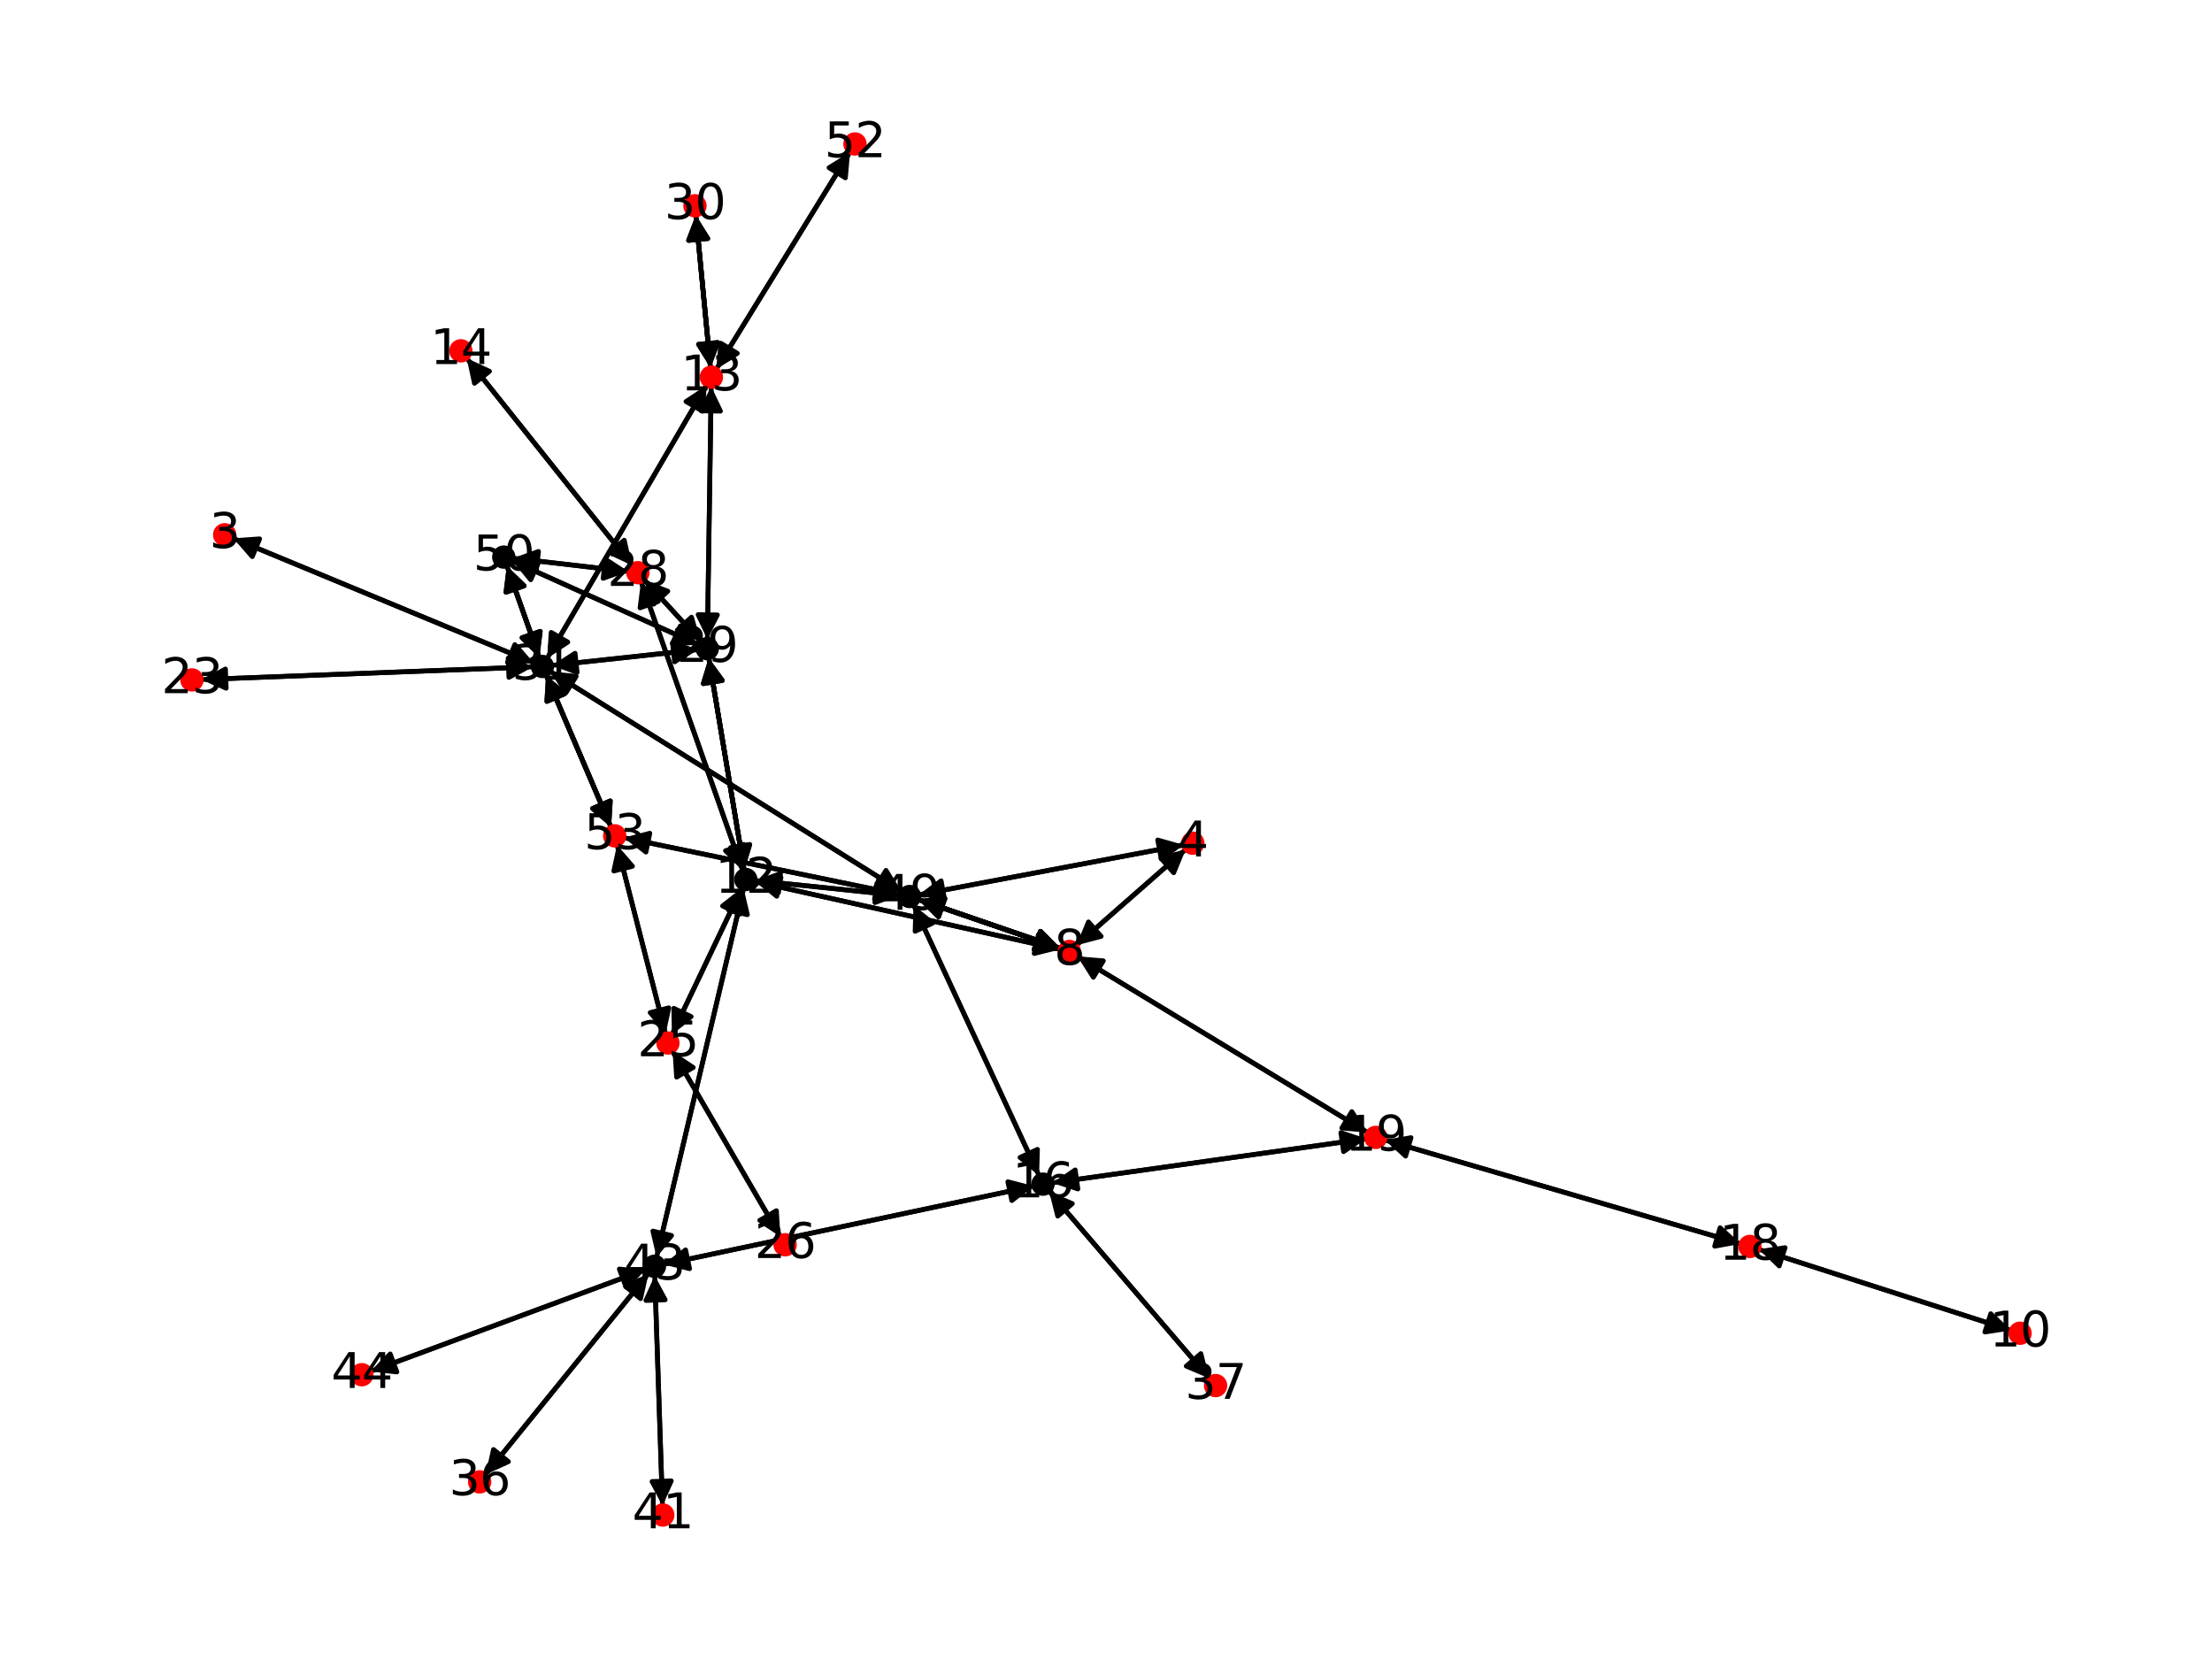 <?xml version="1.0" encoding="utf-8" standalone="no"?>
<!DOCTYPE svg PUBLIC "-//W3C//DTD SVG 1.1//EN"
  "http://www.w3.org/Graphics/SVG/1.1/DTD/svg11.dtd">
<svg xmlns:xlink="http://www.w3.org/1999/xlink" width="460.8pt" height="345.6pt" viewBox="0 0 460.8 345.6" xmlns="http://www.w3.org/2000/svg" version="1.1">
 <defs>
  <style type="text/css">*{stroke-linejoin: round; stroke-linecap: butt}</style>
 </defs>
 <g id="figure_1">
  <g id="patch_1">
   <path d="M 0 345.6 
L 460.8 345.6 
L 460.8 0 
L 0 0 
z
" style="fill: #ffffff"/>
  </g>
  <g id="axes_1">
   <g id="patch_2">
    <path d="M 48.594 112.144 
Q 79.901 125.12 110.175 137.669 
" clip-path="url(#p1cabe5f909)" style="fill: none; stroke: #000000; stroke-linecap: round"/>
    <path d="M 107.246 134.289 
L 110.175 137.669 
L 105.714 137.985 
z
" clip-path="url(#p1cabe5f909)" style="stroke: #000000; stroke-linecap: round"/>
   </g>
   <g id="patch_3">
    <path d="M 247.027 176.924 
Q 235.625 186.928 225.064 196.194 
" clip-path="url(#p1cabe5f909)" style="fill: none; stroke: #000000; stroke-linecap: round"/>
    <path d="M 229.39 195.06 
L 225.064 196.194 
L 226.752 192.053 
z
" clip-path="url(#p1cabe5f909)" style="stroke: #000000; stroke-linecap: round"/>
   </g>
   <g id="patch_4">
    <path d="M 246.575 176.008 
Q 218.983 181.206 192.49 186.196 
" clip-path="url(#p1cabe5f909)" style="fill: none; stroke: #000000; stroke-linecap: round"/>
    <path d="M 196.792 187.421 
L 192.49 186.196 
L 196.051 183.49 
z
" clip-path="url(#p1cabe5f909)" style="stroke: #000000; stroke-linecap: round"/>
   </g>
   <g id="patch_5">
    <path d="M 224.223 196.932 
Q 235.624 186.929 246.186 177.662 
" clip-path="url(#p1cabe5f909)" style="fill: none; stroke: #000000; stroke-linecap: round"/>
    <path d="M 241.86 178.797 
L 246.186 177.662 
L 244.498 181.804 
z
" clip-path="url(#p1cabe5f909)" style="stroke: #000000; stroke-linecap: round"/>
   </g>
   <g id="patch_6">
    <path d="M 220.937 197.577 
Q 206.127 192.485 192.374 187.756 
" clip-path="url(#p1cabe5f909)" style="fill: none; stroke: #000000; stroke-linecap: round"/>
    <path d="M 195.507 190.948 
L 192.374 187.756 
L 196.807 187.165 
z
" clip-path="url(#p1cabe5f909)" style="stroke: #000000; stroke-linecap: round"/>
   </g>
   <g id="patch_7">
    <path d="M 220.937 197.577 
Q 206.127 192.485 192.374 187.756 
" clip-path="url(#p1cabe5f909)" style="fill: none; stroke: #000000; stroke-linecap: round"/>
    <path d="M 195.507 190.948 
L 192.374 187.756 
L 196.807 187.165 
z
" clip-path="url(#p1cabe5f909)" style="stroke: #000000; stroke-linecap: round"/>
   </g>
   <g id="patch_8">
    <path d="M 220.937 197.577 
Q 206.127 192.485 192.374 187.756 
" clip-path="url(#p1cabe5f909)" style="fill: none; stroke: #000000; stroke-linecap: round"/>
    <path d="M 195.507 190.948 
L 192.374 187.756 
L 196.807 187.165 
z
" clip-path="url(#p1cabe5f909)" style="stroke: #000000; stroke-linecap: round"/>
   </g>
   <g id="patch_9">
    <path d="M 220.937 197.577 
Q 206.127 192.485 192.374 187.756 
" clip-path="url(#p1cabe5f909)" style="fill: none; stroke: #000000; stroke-linecap: round"/>
    <path d="M 195.507 190.948 
L 192.374 187.756 
L 196.807 187.165 
z
" clip-path="url(#p1cabe5f909)" style="stroke: #000000; stroke-linecap: round"/>
   </g>
   <g id="patch_10">
    <path d="M 224.425 199.212 
Q 254.683 217.574 283.985 235.355 
" clip-path="url(#p1cabe5f909)" style="fill: none; stroke: #000000; stroke-linecap: round"/>
    <path d="M 281.603 231.57 
L 283.985 235.355 
L 279.528 234.99 
z
" clip-path="url(#p1cabe5f909)" style="stroke: #000000; stroke-linecap: round"/>
   </g>
   <g id="patch_11">
    <path d="M 220.881 197.787 
Q 189.068 190.714 158.347 183.882 
" clip-path="url(#p1cabe5f909)" style="fill: none; stroke: #000000; stroke-linecap: round"/>
    <path d="M 161.817 186.703 
L 158.347 183.882 
L 162.685 182.798 
z
" clip-path="url(#p1cabe5f909)" style="stroke: #000000; stroke-linecap: round"/>
   </g>
   <g id="patch_12">
    <path d="M 418.969 277.146 
Q 392.674 268.698 367.444 260.592 
" clip-path="url(#p1cabe5f909)" style="fill: none; stroke: #000000; stroke-linecap: round"/>
    <path d="M 370.64 263.72 
L 367.444 260.592 
L 371.864 259.912 
z
" clip-path="url(#p1cabe5f909)" style="stroke: #000000; stroke-linecap: round"/>
   </g>
   <g id="patch_13">
    <path d="M 154.918 185.105 
Q 145.848 223.505 137.034 260.816 
" clip-path="url(#p1cabe5f909)" style="fill: none; stroke: #000000; stroke-linecap: round"/>
    <path d="M 139.9 257.383 
L 137.034 260.816 
L 136.007 256.463 
z
" clip-path="url(#p1cabe5f909)" style="stroke: #000000; stroke-linecap: round"/>
   </g>
   <g id="patch_14">
    <path d="M 157.292 183.419 
Q 172.424 184.991 186.444 186.447 
" clip-path="url(#p1cabe5f909)" style="fill: none; stroke: #000000; stroke-linecap: round"/>
    <path d="M 182.672 184.044 
L 186.444 186.447 
L 182.259 188.023 
z
" clip-path="url(#p1cabe5f909)" style="stroke: #000000; stroke-linecap: round"/>
   </g>
   <g id="patch_15">
    <path d="M 154.53 184.97 
Q 147.25 200.252 140.451 214.524 
" clip-path="url(#p1cabe5f909)" style="fill: none; stroke: #000000; stroke-linecap: round"/>
    <path d="M 143.977 211.773 
L 140.451 214.524 
L 140.366 210.053 
z
" clip-path="url(#p1cabe5f909)" style="stroke: #000000; stroke-linecap: round"/>
   </g>
   <g id="patch_16">
    <path d="M 154.72 181.389 
Q 144.124 151.26 133.899 122.185 
" clip-path="url(#p1cabe5f909)" style="fill: none; stroke: #000000; stroke-linecap: round"/>
    <path d="M 133.339 126.622 
L 133.899 122.185 
L 137.112 125.295 
z
" clip-path="url(#p1cabe5f909)" style="stroke: #000000; stroke-linecap: round"/>
   </g>
   <g id="patch_17">
    <path d="M 155.045 181.308 
Q 151.347 159.171 147.833 138.137 
" clip-path="url(#p1cabe5f909)" style="fill: none; stroke: #000000; stroke-linecap: round"/>
    <path d="M 146.52 142.412 
L 147.833 138.137 
L 150.465 141.753 
z
" clip-path="url(#p1cabe5f909)" style="stroke: #000000; stroke-linecap: round"/>
   </g>
   <g id="patch_18">
    <path d="M 155.045 181.308 
Q 151.347 159.171 147.833 138.137 
" clip-path="url(#p1cabe5f909)" style="fill: none; stroke: #000000; stroke-linecap: round"/>
    <path d="M 146.52 142.412 
L 147.833 138.137 
L 150.465 141.753 
z
" clip-path="url(#p1cabe5f909)" style="stroke: #000000; stroke-linecap: round"/>
   </g>
   <g id="patch_19">
    <path d="M 157.252 183.639 
Q 189.065 190.713 219.787 197.544 
" clip-path="url(#p1cabe5f909)" style="fill: none; stroke: #000000; stroke-linecap: round"/>
    <path d="M 216.316 194.724 
L 219.787 197.544 
L 215.448 198.628 
z
" clip-path="url(#p1cabe5f909)" style="stroke: #000000; stroke-linecap: round"/>
   </g>
   <g id="patch_20">
    <path d="M 147.213 80.238 
Q 130.592 108.703 114.535 136.202 
" clip-path="url(#p1cabe5f909)" style="fill: none; stroke: #000000; stroke-linecap: round"/>
    <path d="M 118.28 133.757 
L 114.535 136.202 
L 114.825 131.74 
z
" clip-path="url(#p1cabe5f909)" style="stroke: #000000; stroke-linecap: round"/>
   </g>
   <g id="patch_21">
    <path d="M 149.208 76.913 
Q 163.15 54.275 176.506 32.589 
" clip-path="url(#p1cabe5f909)" style="fill: none; stroke: #000000; stroke-linecap: round"/>
    <path d="M 172.705 34.946 
L 176.506 32.589 
L 176.111 37.044 
z
" clip-path="url(#p1cabe5f909)" style="stroke: #000000; stroke-linecap: round"/>
   </g>
   <g id="patch_22">
    <path d="M 148.161 80.501 
Q 147.761 106.845 147.377 132.071 
" clip-path="url(#p1cabe5f909)" style="fill: none; stroke: #000000; stroke-linecap: round"/>
    <path d="M 149.438 128.102 
L 147.377 132.071 
L 145.438 128.041 
z
" clip-path="url(#p1cabe5f909)" style="stroke: #000000; stroke-linecap: round"/>
   </g>
   <g id="patch_23">
    <path d="M 148.006 76.634 
Q 146.48 60.713 145.062 45.905 
" clip-path="url(#p1cabe5f909)" style="fill: none; stroke: #000000; stroke-linecap: round"/>
    <path d="M 143.452 50.077 
L 145.062 45.905 
L 147.434 49.696 
z
" clip-path="url(#p1cabe5f909)" style="stroke: #000000; stroke-linecap: round"/>
   </g>
   <g id="patch_24">
    <path d="M 148.006 76.634 
Q 146.48 60.713 145.062 45.905 
" clip-path="url(#p1cabe5f909)" style="fill: none; stroke: #000000; stroke-linecap: round"/>
    <path d="M 143.452 50.077 
L 145.062 45.905 
L 147.434 49.696 
z
" clip-path="url(#p1cabe5f909)" style="stroke: #000000; stroke-linecap: round"/>
   </g>
   <g id="patch_25">
    <path d="M 97.212 74.599 
Q 114.444 96.192 130.978 116.912 
" clip-path="url(#p1cabe5f909)" style="fill: none; stroke: #000000; stroke-linecap: round"/>
    <path d="M 130.046 112.538 
L 130.978 116.912 
L 126.92 115.033 
z
" clip-path="url(#p1cabe5f909)" style="stroke: #000000; stroke-linecap: round"/>
   </g>
   <g id="patch_26">
    <path d="M 216.458 244.921 
Q 203.379 216.72 190.771 189.534 
" clip-path="url(#p1cabe5f909)" style="fill: none; stroke: #000000; stroke-linecap: round"/>
    <path d="M 190.639 194.004 
L 190.771 189.534 
L 194.268 192.321 
z
" clip-path="url(#p1cabe5f909)" style="stroke: #000000; stroke-linecap: round"/>
   </g>
   <g id="patch_27">
    <path d="M 219.19 246.411 
Q 251.934 241.811 283.57 237.367 
" clip-path="url(#p1cabe5f909)" style="fill: none; stroke: #000000; stroke-linecap: round"/>
    <path d="M 279.331 235.943 
L 283.57 237.367 
L 279.888 239.904 
z
" clip-path="url(#p1cabe5f909)" style="stroke: #000000; stroke-linecap: round"/>
   </g>
   <g id="patch_28">
    <path d="M 218.535 248.153 
Q 235.252 267.663 251.241 286.324 
" clip-path="url(#p1cabe5f909)" style="fill: none; stroke: #000000; stroke-linecap: round"/>
    <path d="M 250.157 281.985 
L 251.241 286.324 
L 247.119 284.587 
z
" clip-path="url(#p1cabe5f909)" style="stroke: #000000; stroke-linecap: round"/>
   </g>
   <g id="patch_29">
    <path d="M 215.379 247.08 
Q 176.803 255.236 139.321 263.159 
" clip-path="url(#p1cabe5f909)" style="fill: none; stroke: #000000; stroke-linecap: round"/>
    <path d="M 143.648 264.289 
L 139.321 263.159 
L 142.821 260.375 
z
" clip-path="url(#p1cabe5f909)" style="stroke: #000000; stroke-linecap: round"/>
   </g>
   <g id="patch_30">
    <path d="M 366.38 260.251 
Q 392.675 268.699 417.905 276.805 
" clip-path="url(#p1cabe5f909)" style="fill: none; stroke: #000000; stroke-linecap: round"/>
    <path d="M 414.708 273.677 
L 417.905 276.805 
L 413.485 277.485 
z
" clip-path="url(#p1cabe5f909)" style="stroke: #000000; stroke-linecap: round"/>
   </g>
   <g id="patch_31">
    <path d="M 362.675 259.116 
Q 325.568 248.3 289.534 237.797 
" clip-path="url(#p1cabe5f909)" style="fill: none; stroke: #000000; stroke-linecap: round"/>
    <path d="M 292.815 240.837 
L 289.534 237.797 
L 293.934 236.997 
z
" clip-path="url(#p1cabe5f909)" style="stroke: #000000; stroke-linecap: round"/>
   </g>
   <g id="patch_32">
    <path d="M 284.943 235.937 
Q 254.686 217.575 225.384 199.794 
" clip-path="url(#p1cabe5f909)" style="fill: none; stroke: #000000; stroke-linecap: round"/>
    <path d="M 227.766 203.579 
L 225.384 199.794 
L 229.841 200.159 
z
" clip-path="url(#p1cabe5f909)" style="stroke: #000000; stroke-linecap: round"/>
   </g>
   <g id="patch_33">
    <path d="M 284.682 237.211 
Q 251.938 241.811 220.302 246.254 
" clip-path="url(#p1cabe5f909)" style="fill: none; stroke: #000000; stroke-linecap: round"/>
    <path d="M 224.541 247.679 
L 220.302 246.254 
L 223.985 243.718 
z
" clip-path="url(#p1cabe5f909)" style="stroke: #000000; stroke-linecap: round"/>
   </g>
   <g id="patch_34">
    <path d="M 288.459 237.484 
Q 325.566 248.3 361.6 258.802 
" clip-path="url(#p1cabe5f909)" style="fill: none; stroke: #000000; stroke-linecap: round"/>
    <path d="M 358.319 255.763 
L 361.6 258.802 
L 357.2 259.603 
z
" clip-path="url(#p1cabe5f909)" style="stroke: #000000; stroke-linecap: round"/>
   </g>
   <g id="patch_35">
    <path d="M 41.925 141.565 
Q 76.491 140.239 109.94 138.955 
" clip-path="url(#p1cabe5f909)" style="fill: none; stroke: #000000; stroke-linecap: round"/>
    <path d="M 105.866 137.11 
L 109.94 138.955 
L 106.02 141.107 
z
" clip-path="url(#p1cabe5f909)" style="stroke: #000000; stroke-linecap: round"/>
   </g>
   <g id="patch_36">
    <path d="M 139.972 215.53 
Q 147.252 200.248 154.051 185.976 
" clip-path="url(#p1cabe5f909)" style="fill: none; stroke: #000000; stroke-linecap: round"/>
    <path d="M 150.525 188.727 
L 154.051 185.976 
L 154.136 190.447 
z
" clip-path="url(#p1cabe5f909)" style="stroke: #000000; stroke-linecap: round"/>
   </g>
   <g id="patch_37">
    <path d="M 140.111 218.956 
Q 151.345 238.297 162.017 256.671 
" clip-path="url(#p1cabe5f909)" style="fill: none; stroke: #000000; stroke-linecap: round"/>
    <path d="M 161.738 252.208 
L 162.017 256.671 
L 158.279 254.217 
z
" clip-path="url(#p1cabe5f909)" style="stroke: #000000; stroke-linecap: round"/>
   </g>
   <g id="patch_38">
    <path d="M 138.657 215.408 
Q 133.598 195.702 128.817 177.08 
" clip-path="url(#p1cabe5f909)" style="fill: none; stroke: #000000; stroke-linecap: round"/>
    <path d="M 127.874 181.451 
L 128.817 177.08 
L 131.749 180.457 
z
" clip-path="url(#p1cabe5f909)" style="stroke: #000000; stroke-linecap: round"/>
   </g>
   <g id="patch_39">
    <path d="M 162.577 257.635 
Q 151.343 238.294 140.671 219.92 
" clip-path="url(#p1cabe5f909)" style="fill: none; stroke: #000000; stroke-linecap: round"/>
    <path d="M 140.951 224.383 
L 140.671 219.92 
L 144.41 222.374 
z
" clip-path="url(#p1cabe5f909)" style="stroke: #000000; stroke-linecap: round"/>
   </g>
   <g id="patch_40">
    <path d="M 133.527 121.129 
Q 144.124 151.259 154.349 180.334 
" clip-path="url(#p1cabe5f909)" style="fill: none; stroke: #000000; stroke-linecap: round"/>
    <path d="M 154.909 175.897 
L 154.349 180.334 
L 151.135 177.224 
z
" clip-path="url(#p1cabe5f909)" style="stroke: #000000; stroke-linecap: round"/>
   </g>
   <g id="patch_41">
    <path d="M 131.675 117.785 
Q 114.443 96.192 97.909 75.472 
" clip-path="url(#p1cabe5f909)" style="fill: none; stroke: #000000; stroke-linecap: round"/>
    <path d="M 98.841 79.846 
L 97.909 75.472 
L 101.967 77.351 
z
" clip-path="url(#p1cabe5f909)" style="stroke: #000000; stroke-linecap: round"/>
   </g>
   <g id="patch_42">
    <path d="M 134.191 120.731 
Q 140.108 127.213 145.271 132.87 
" clip-path="url(#p1cabe5f909)" style="fill: none; stroke: #000000; stroke-linecap: round"/>
    <path d="M 144.051 128.567 
L 145.271 132.87 
L 141.097 131.264 
z
" clip-path="url(#p1cabe5f909)" style="stroke: #000000; stroke-linecap: round"/>
   </g>
   <g id="patch_43">
    <path d="M 130.957 119.076 
Q 118.912 117.677 107.978 116.407 
" clip-path="url(#p1cabe5f909)" style="fill: none; stroke: #000000; stroke-linecap: round"/>
    <path d="M 111.72 118.855 
L 107.978 116.407 
L 112.182 114.882 
z
" clip-path="url(#p1cabe5f909)" style="stroke: #000000; stroke-linecap: round"/>
   </g>
   <g id="patch_44">
    <path d="M 147.65 137.037 
Q 151.347 159.174 154.861 180.208 
" clip-path="url(#p1cabe5f909)" style="fill: none; stroke: #000000; stroke-linecap: round"/>
    <path d="M 156.174 175.933 
L 154.861 180.208 
L 152.229 176.592 
z
" clip-path="url(#p1cabe5f909)" style="stroke: #000000; stroke-linecap: round"/>
   </g>
   <g id="patch_45">
    <path d="M 147.65 137.037 
Q 151.347 159.174 154.861 180.208 
" clip-path="url(#p1cabe5f909)" style="fill: none; stroke: #000000; stroke-linecap: round"/>
    <path d="M 156.174 175.933 
L 154.861 180.208 
L 152.229 176.592 
z
" clip-path="url(#p1cabe5f909)" style="stroke: #000000; stroke-linecap: round"/>
   </g>
   <g id="patch_46">
    <path d="M 147.36 133.189 
Q 147.761 106.845 148.144 81.619 
" clip-path="url(#p1cabe5f909)" style="fill: none; stroke: #000000; stroke-linecap: round"/>
    <path d="M 146.084 85.589 
L 148.144 81.619 
L 150.083 85.649 
z
" clip-path="url(#p1cabe5f909)" style="stroke: #000000; stroke-linecap: round"/>
   </g>
   <g id="patch_47">
    <path d="M 146.024 133.694 
Q 140.107 127.212 134.943 121.556 
" clip-path="url(#p1cabe5f909)" style="fill: none; stroke: #000000; stroke-linecap: round"/>
    <path d="M 136.163 125.858 
L 134.943 121.556 
L 139.117 123.162 
z
" clip-path="url(#p1cabe5f909)" style="stroke: #000000; stroke-linecap: round"/>
   </g>
   <g id="patch_48">
    <path d="M 145.564 134.331 
Q 126.139 125.59 107.733 117.309 
" clip-path="url(#p1cabe5f909)" style="fill: none; stroke: #000000; stroke-linecap: round"/>
    <path d="M 110.561 120.774 
L 107.733 117.309 
L 112.202 117.126 
z
" clip-path="url(#p1cabe5f909)" style="stroke: #000000; stroke-linecap: round"/>
   </g>
   <g id="patch_49">
    <path d="M 145.407 135.334 
Q 130.165 136.982 116.035 138.51 
" clip-path="url(#p1cabe5f909)" style="fill: none; stroke: #000000; stroke-linecap: round"/>
    <path d="M 120.226 140.068 
L 116.035 138.51 
L 119.796 136.091 
z
" clip-path="url(#p1cabe5f909)" style="stroke: #000000; stroke-linecap: round"/>
   </g>
   <g id="patch_50">
    <path d="M 144.955 44.797 
Q 146.481 60.718 147.9 75.527 
" clip-path="url(#p1cabe5f909)" style="fill: none; stroke: #000000; stroke-linecap: round"/>
    <path d="M 149.509 71.354 
L 147.9 75.527 
L 145.527 71.735 
z
" clip-path="url(#p1cabe5f909)" style="stroke: #000000; stroke-linecap: round"/>
   </g>
   <g id="patch_51">
    <path d="M 144.955 44.797 
Q 146.481 60.718 147.9 75.527 
" clip-path="url(#p1cabe5f909)" style="fill: none; stroke: #000000; stroke-linecap: round"/>
    <path d="M 149.509 71.354 
L 147.9 75.527 
L 145.527 71.735 
z
" clip-path="url(#p1cabe5f909)" style="stroke: #000000; stroke-linecap: round"/>
   </g>
   <g id="patch_52">
    <path d="M 111.207 138.096 
Q 79.9 125.12 49.626 112.572 
" clip-path="url(#p1cabe5f909)" style="fill: none; stroke: #000000; stroke-linecap: round"/>
    <path d="M 52.555 115.951 
L 49.626 112.572 
L 54.087 112.256 
z
" clip-path="url(#p1cabe5f909)" style="stroke: #000000; stroke-linecap: round"/>
   </g>
   <g id="patch_53">
    <path d="M 113.974 137.164 
Q 130.595 108.699 146.652 81.2 
" clip-path="url(#p1cabe5f909)" style="fill: none; stroke: #000000; stroke-linecap: round"/>
    <path d="M 142.908 83.646 
L 146.652 81.2 
L 146.362 85.663 
z
" clip-path="url(#p1cabe5f909)" style="stroke: #000000; stroke-linecap: round"/>
   </g>
   <g id="patch_54">
    <path d="M 111.058 138.912 
Q 76.492 140.239 43.043 141.522 
" clip-path="url(#p1cabe5f909)" style="fill: none; stroke: #000000; stroke-linecap: round"/>
    <path d="M 47.117 143.367 
L 43.043 141.522 
L 46.963 139.37 
z
" clip-path="url(#p1cabe5f909)" style="stroke: #000000; stroke-linecap: round"/>
   </g>
   <g id="patch_55">
    <path d="M 114.92 138.63 
Q 130.162 136.982 144.292 135.454 
" clip-path="url(#p1cabe5f909)" style="fill: none; stroke: #000000; stroke-linecap: round"/>
    <path d="M 140.1 133.896 
L 144.292 135.454 
L 140.53 137.873 
z
" clip-path="url(#p1cabe5f909)" style="stroke: #000000; stroke-linecap: round"/>
   </g>
   <g id="patch_56">
    <path d="M 114.637 139.866 
Q 151.24 162.8 186.896 185.14 
" clip-path="url(#p1cabe5f909)" style="fill: none; stroke: #000000; stroke-linecap: round"/>
    <path d="M 184.568 181.321 
L 186.896 185.14 
L 182.444 184.711 
z
" clip-path="url(#p1cabe5f909)" style="stroke: #000000; stroke-linecap: round"/>
   </g>
   <g id="patch_57">
    <path d="M 112.351 137.011 
Q 108.971 127.445 105.963 118.933 
" clip-path="url(#p1cabe5f909)" style="fill: none; stroke: #000000; stroke-linecap: round"/>
    <path d="M 105.41 123.371 
L 105.963 118.933 
L 109.182 122.038 
z
" clip-path="url(#p1cabe5f909)" style="stroke: #000000; stroke-linecap: round"/>
   </g>
   <g id="patch_58">
    <path d="M 112.351 137.011 
Q 108.971 127.445 105.963 118.933 
" clip-path="url(#p1cabe5f909)" style="fill: none; stroke: #000000; stroke-linecap: round"/>
    <path d="M 105.41 123.371 
L 105.963 118.933 
L 109.182 122.038 
z
" clip-path="url(#p1cabe5f909)" style="stroke: #000000; stroke-linecap: round"/>
   </g>
   <g id="patch_59">
    <path d="M 113.756 140.617 
Q 120.527 156.479 126.858 171.312 
" clip-path="url(#p1cabe5f909)" style="fill: none; stroke: #000000; stroke-linecap: round"/>
    <path d="M 127.128 166.848 
L 126.858 171.312 
L 123.449 168.418 
z
" clip-path="url(#p1cabe5f909)" style="stroke: #000000; stroke-linecap: round"/>
   </g>
   <g id="patch_60">
    <path d="M 113.756 140.617 
Q 120.527 156.479 126.858 171.312 
" clip-path="url(#p1cabe5f909)" style="fill: none; stroke: #000000; stroke-linecap: round"/>
    <path d="M 127.128 166.848 
L 126.858 171.312 
L 123.449 168.418 
z
" clip-path="url(#p1cabe5f909)" style="stroke: #000000; stroke-linecap: round"/>
   </g>
   <g id="patch_61">
    <path d="M 101.138 307.196 
Q 118.126 286.245 134.409 266.162 
" clip-path="url(#p1cabe5f909)" style="fill: none; stroke: #000000; stroke-linecap: round"/>
    <path d="M 130.336 268.01 
L 134.409 266.162 
L 133.443 270.529 
z
" clip-path="url(#p1cabe5f909)" style="stroke: #000000; stroke-linecap: round"/>
   </g>
   <g id="patch_62">
    <path d="M 251.966 287.17 
Q 235.25 267.66 219.261 248.999 
" clip-path="url(#p1cabe5f909)" style="fill: none; stroke: #000000; stroke-linecap: round"/>
    <path d="M 220.344 253.338 
L 219.261 248.999 
L 223.382 250.736 
z
" clip-path="url(#p1cabe5f909)" style="stroke: #000000; stroke-linecap: round"/>
   </g>
   <g id="patch_63">
    <path d="M 138.009 313.677 
Q 137.203 289.701 136.434 266.842 
" clip-path="url(#p1cabe5f909)" style="fill: none; stroke: #000000; stroke-linecap: round"/>
    <path d="M 134.569 270.907 
L 136.434 266.842 
L 138.567 270.773 
z
" clip-path="url(#p1cabe5f909)" style="stroke: #000000; stroke-linecap: round"/>
   </g>
   <g id="patch_64">
    <path d="M 136.777 261.906 
Q 145.847 223.506 154.661 186.195 
" clip-path="url(#p1cabe5f909)" style="fill: none; stroke: #000000; stroke-linecap: round"/>
    <path d="M 151.795 189.628 
L 154.661 186.195 
L 155.688 190.547 
z
" clip-path="url(#p1cabe5f909)" style="stroke: #000000; stroke-linecap: round"/>
   </g>
   <g id="patch_65">
    <path d="M 138.226 263.391 
Q 176.801 255.236 214.283 247.312 
" clip-path="url(#p1cabe5f909)" style="fill: none; stroke: #000000; stroke-linecap: round"/>
    <path d="M 209.956 246.183 
L 214.283 247.312 
L 210.784 250.096 
z
" clip-path="url(#p1cabe5f909)" style="stroke: #000000; stroke-linecap: round"/>
   </g>
   <g id="patch_66">
    <path d="M 135.111 265.296 
Q 118.123 286.248 101.84 306.331 
" clip-path="url(#p1cabe5f909)" style="fill: none; stroke: #000000; stroke-linecap: round"/>
    <path d="M 105.913 304.483 
L 101.84 306.331 
L 102.806 301.964 
z
" clip-path="url(#p1cabe5f909)" style="stroke: #000000; stroke-linecap: round"/>
   </g>
   <g id="patch_67">
    <path d="M 136.396 265.724 
Q 137.203 289.7 137.972 312.559 
" clip-path="url(#p1cabe5f909)" style="fill: none; stroke: #000000; stroke-linecap: round"/>
    <path d="M 139.836 308.494 
L 137.972 312.559 
L 135.838 308.629 
z
" clip-path="url(#p1cabe5f909)" style="stroke: #000000; stroke-linecap: round"/>
   </g>
   <g id="patch_68">
    <path d="M 134.519 264.463 
Q 105.85 275.084 78.229 285.316 
" clip-path="url(#p1cabe5f909)" style="fill: none; stroke: #000000; stroke-linecap: round"/>
    <path d="M 82.675 285.802 
L 78.229 285.316 
L 81.285 282.051 
z
" clip-path="url(#p1cabe5f909)" style="stroke: #000000; stroke-linecap: round"/>
   </g>
   <g id="patch_69">
    <path d="M 77.177 285.706 
Q 105.846 275.085 133.467 264.853 
" clip-path="url(#p1cabe5f909)" style="fill: none; stroke: #000000; stroke-linecap: round"/>
    <path d="M 129.021 264.367 
L 133.467 264.853 
L 130.41 268.118 
z
" clip-path="url(#p1cabe5f909)" style="stroke: #000000; stroke-linecap: round"/>
   </g>
   <g id="patch_70">
    <path d="M 191.39 186.404 
Q 218.982 181.206 245.475 176.215 
" clip-path="url(#p1cabe5f909)" style="fill: none; stroke: #000000; stroke-linecap: round"/>
    <path d="M 241.174 174.99 
L 245.475 176.215 
L 241.915 178.921 
z
" clip-path="url(#p1cabe5f909)" style="stroke: #000000; stroke-linecap: round"/>
   </g>
   <g id="patch_71">
    <path d="M 191.318 187.393 
Q 206.128 192.485 219.881 197.214 
" clip-path="url(#p1cabe5f909)" style="fill: none; stroke: #000000; stroke-linecap: round"/>
    <path d="M 216.749 194.022 
L 219.881 197.214 
L 215.448 197.805 
z
" clip-path="url(#p1cabe5f909)" style="stroke: #000000; stroke-linecap: round"/>
   </g>
   <g id="patch_72">
    <path d="M 191.318 187.393 
Q 206.128 192.485 219.881 197.214 
" clip-path="url(#p1cabe5f909)" style="fill: none; stroke: #000000; stroke-linecap: round"/>
    <path d="M 216.749 194.022 
L 219.881 197.214 
L 215.448 197.805 
z
" clip-path="url(#p1cabe5f909)" style="stroke: #000000; stroke-linecap: round"/>
   </g>
   <g id="patch_73">
    <path d="M 191.318 187.393 
Q 206.128 192.485 219.881 197.214 
" clip-path="url(#p1cabe5f909)" style="fill: none; stroke: #000000; stroke-linecap: round"/>
    <path d="M 216.749 194.022 
L 219.881 197.214 
L 215.448 197.805 
z
" clip-path="url(#p1cabe5f909)" style="stroke: #000000; stroke-linecap: round"/>
   </g>
   <g id="patch_74">
    <path d="M 191.318 187.393 
Q 206.128 192.485 219.881 197.214 
" clip-path="url(#p1cabe5f909)" style="fill: none; stroke: #000000; stroke-linecap: round"/>
    <path d="M 216.749 194.022 
L 219.881 197.214 
L 215.448 197.805 
z
" clip-path="url(#p1cabe5f909)" style="stroke: #000000; stroke-linecap: round"/>
   </g>
   <g id="patch_75">
    <path d="M 187.557 186.562 
Q 172.425 184.991 158.405 183.535 
" clip-path="url(#p1cabe5f909)" style="fill: none; stroke: #000000; stroke-linecap: round"/>
    <path d="M 162.177 185.937 
L 158.405 183.535 
L 162.591 181.959 
z
" clip-path="url(#p1cabe5f909)" style="stroke: #000000; stroke-linecap: round"/>
   </g>
   <g id="patch_76">
    <path d="M 190.301 188.521 
Q 203.38 216.722 215.988 243.909 
" clip-path="url(#p1cabe5f909)" style="fill: none; stroke: #000000; stroke-linecap: round"/>
    <path d="M 216.12 239.438 
L 215.988 243.909 
L 212.491 241.121 
z
" clip-path="url(#p1cabe5f909)" style="stroke: #000000; stroke-linecap: round"/>
   </g>
   <g id="patch_77">
    <path d="M 187.845 185.734 
Q 151.242 162.801 115.586 140.461 
" clip-path="url(#p1cabe5f909)" style="fill: none; stroke: #000000; stroke-linecap: round"/>
    <path d="M 117.914 144.279 
L 115.586 140.461 
L 120.038 140.89 
z
" clip-path="url(#p1cabe5f909)" style="stroke: #000000; stroke-linecap: round"/>
   </g>
   <g id="patch_78">
    <path d="M 187.592 186.373 
Q 158.771 180.441 131.045 174.734 
" clip-path="url(#p1cabe5f909)" style="fill: none; stroke: #000000; stroke-linecap: round"/>
    <path d="M 134.56 177.5 
L 131.045 174.734 
L 135.366 173.582 
z
" clip-path="url(#p1cabe5f909)" style="stroke: #000000; stroke-linecap: round"/>
   </g>
   <g id="patch_79">
    <path d="M 106.713 116.85 
Q 126.138 125.59 144.543 133.872 
" clip-path="url(#p1cabe5f909)" style="fill: none; stroke: #000000; stroke-linecap: round"/>
    <path d="M 141.716 130.406 
L 144.543 133.872 
L 140.075 134.054 
z
" clip-path="url(#p1cabe5f909)" style="stroke: #000000; stroke-linecap: round"/>
   </g>
   <g id="patch_80">
    <path d="M 105.592 117.882 
Q 108.972 127.448 111.979 135.96 
" clip-path="url(#p1cabe5f909)" style="fill: none; stroke: #000000; stroke-linecap: round"/>
    <path d="M 112.533 131.522 
L 111.979 135.96 
L 108.761 132.855 
z
" clip-path="url(#p1cabe5f909)" style="stroke: #000000; stroke-linecap: round"/>
   </g>
   <g id="patch_81">
    <path d="M 105.592 117.882 
Q 108.972 127.448 111.979 135.96 
" clip-path="url(#p1cabe5f909)" style="fill: none; stroke: #000000; stroke-linecap: round"/>
    <path d="M 112.533 131.522 
L 111.979 135.96 
L 108.761 132.855 
z
" clip-path="url(#p1cabe5f909)" style="stroke: #000000; stroke-linecap: round"/>
   </g>
   <g id="patch_82">
    <path d="M 106.873 116.279 
Q 118.918 117.678 129.852 118.948 
" clip-path="url(#p1cabe5f909)" style="fill: none; stroke: #000000; stroke-linecap: round"/>
    <path d="M 126.11 116.499 
L 129.852 118.948 
L 125.648 120.473 
z
" clip-path="url(#p1cabe5f909)" style="stroke: #000000; stroke-linecap: round"/>
   </g>
   <g id="patch_83">
    <path d="M 177.089 31.641 
Q 163.147 54.28 149.791 75.966 
" clip-path="url(#p1cabe5f909)" style="fill: none; stroke: #000000; stroke-linecap: round"/>
    <path d="M 153.592 73.609 
L 149.791 75.966 
L 150.186 71.511 
z
" clip-path="url(#p1cabe5f909)" style="stroke: #000000; stroke-linecap: round"/>
   </g>
   <g id="patch_84">
    <path d="M 128.538 175.992 
Q 133.597 195.698 138.378 214.321 
" clip-path="url(#p1cabe5f909)" style="fill: none; stroke: #000000; stroke-linecap: round"/>
    <path d="M 139.321 209.949 
L 138.378 214.321 
L 135.446 210.944 
z
" clip-path="url(#p1cabe5f909)" style="stroke: #000000; stroke-linecap: round"/>
   </g>
   <g id="patch_85">
    <path d="M 129.95 174.509 
Q 158.771 180.441 186.497 186.147 
" clip-path="url(#p1cabe5f909)" style="fill: none; stroke: #000000; stroke-linecap: round"/>
    <path d="M 182.983 183.382 
L 186.497 186.147 
L 182.176 187.3 
z
" clip-path="url(#p1cabe5f909)" style="stroke: #000000; stroke-linecap: round"/>
   </g>
   <g id="patch_86">
    <path d="M 127.298 172.341 
Q 120.527 156.479 114.195 141.645 
" clip-path="url(#p1cabe5f909)" style="fill: none; stroke: #000000; stroke-linecap: round"/>
    <path d="M 113.926 146.109 
L 114.195 141.645 
L 117.604 144.539 
z
" clip-path="url(#p1cabe5f909)" style="stroke: #000000; stroke-linecap: round"/>
   </g>
   <g id="patch_87">
    <path d="M 127.298 172.341 
Q 120.527 156.479 114.195 141.645 
" clip-path="url(#p1cabe5f909)" style="fill: none; stroke: #000000; stroke-linecap: round"/>
    <path d="M 113.926 146.109 
L 114.195 141.645 
L 117.604 144.539 
z
" clip-path="url(#p1cabe5f909)" style="stroke: #000000; stroke-linecap: round"/>
   </g>
   <g id="PathCollection_1">
    <defs>
     <path id="C0_0_ee2bbc17c7" d="M 0 1.936 
C 0.514 1.936 1.006 1.732 1.369 1.369 
C 1.732 1.006 1.936 0.514 1.936 -0 
C 1.936 -0.514 1.732 -1.006 1.369 -1.369 
C 1.006 -1.732 0.514 -1.936 0 -1.936 
C -0.514 -1.936 -1.006 -1.732 -1.369 -1.369 
C -1.732 -1.006 -1.936 -0.514 -1.936 0 
C -1.936 0.514 -1.732 1.006 -1.369 1.369 
C -1.006 1.732 -0.514 1.936 0 1.936 
z
"/>
    </defs>
    <g clip-path="url(#p1cabe5f909)">
     <use xlink:href="#C0_0_ee2bbc17c7" x="46.804" y="111.402" style="fill: #ff0000; stroke: #ff0000"/>
    </g>
    <g clip-path="url(#p1cabe5f909)">
     <use xlink:href="#C0_0_ee2bbc17c7" x="248.48" y="175.649" style="fill: #ff0000; stroke: #ff0000"/>
    </g>
    <g clip-path="url(#p1cabe5f909)">
     <use xlink:href="#C0_0_ee2bbc17c7" x="222.77" y="198.207" style="fill: #ff0000; stroke: #ff0000"/>
    </g>
    <g clip-path="url(#p1cabe5f909)">
     <use xlink:href="#C0_0_ee2bbc17c7" x="420.813" y="277.739" style="fill: #ff0000; stroke: #ff0000"/>
    </g>
    <g clip-path="url(#p1cabe5f909)">
     <use xlink:href="#C0_0_ee2bbc17c7" x="155.364" y="183.219" style="stroke: #000000"/>
    </g>
    <g clip-path="url(#p1cabe5f909)">
     <use xlink:href="#C0_0_ee2bbc17c7" x="148.191" y="78.564" style="fill: #ff0000; stroke: #ff0000"/>
    </g>
    <g clip-path="url(#p1cabe5f909)">
     <use xlink:href="#C0_0_ee2bbc17c7" x="96.003" y="73.084" style="fill: #ff0000; stroke: #ff0000"/>
    </g>
    <g clip-path="url(#p1cabe5f909)">
     <use xlink:href="#C0_0_ee2bbc17c7" x="217.273" y="246.68" style="stroke: #000000"/>
    </g>
    <g clip-path="url(#p1cabe5f909)">
     <use xlink:href="#C0_0_ee2bbc17c7" x="364.535" y="259.658" style="fill: #ff0000; stroke: #ff0000"/>
    </g>
    <g clip-path="url(#p1cabe5f909)">
     <use xlink:href="#C0_0_ee2bbc17c7" x="286.599" y="236.942" style="fill: #ff0000; stroke: #ff0000"/>
    </g>
    <g clip-path="url(#p1cabe5f909)">
     <use xlink:href="#C0_0_ee2bbc17c7" x="39.987" y="141.639" style="fill: #ff0000; stroke: #ff0000"/>
    </g>
    <g clip-path="url(#p1cabe5f909)">
     <use xlink:href="#C0_0_ee2bbc17c7" x="139.138" y="217.281" style="fill: #ff0000; stroke: #ff0000"/>
    </g>
    <g clip-path="url(#p1cabe5f909)">
     <use xlink:href="#C0_0_ee2bbc17c7" x="163.55" y="259.31" style="fill: #ff0000; stroke: #ff0000"/>
    </g>
    <g clip-path="url(#p1cabe5f909)">
     <use xlink:href="#C0_0_ee2bbc17c7" x="132.884" y="119.3" style="fill: #ff0000; stroke: #ff0000"/>
    </g>
    <g clip-path="url(#p1cabe5f909)">
     <use xlink:href="#C0_0_ee2bbc17c7" x="147.331" y="135.126" style="stroke: #000000"/>
    </g>
    <g clip-path="url(#p1cabe5f909)">
     <use xlink:href="#C0_0_ee2bbc17c7" x="144.77" y="42.867" style="fill: #ff0000; stroke: #ff0000"/>
    </g>
    <g clip-path="url(#p1cabe5f909)">
     <use xlink:href="#C0_0_ee2bbc17c7" x="112.996" y="138.838" style="stroke: #000000"/>
    </g>
    <g clip-path="url(#p1cabe5f909)">
     <use xlink:href="#C0_0_ee2bbc17c7" x="99.918" y="308.701" style="fill: #ff0000; stroke: #ff0000"/>
    </g>
    <g clip-path="url(#p1cabe5f909)">
     <use xlink:href="#C0_0_ee2bbc17c7" x="253.228" y="288.643" style="fill: #ff0000; stroke: #ff0000"/>
    </g>
    <g clip-path="url(#p1cabe5f909)">
     <use xlink:href="#C0_0_ee2bbc17c7" x="138.074" y="315.61" style="fill: #ff0000; stroke: #ff0000"/>
    </g>
    <g clip-path="url(#p1cabe5f909)">
     <use xlink:href="#C0_0_ee2bbc17c7" x="136.331" y="263.792" style="stroke: #000000"/>
    </g>
    <g clip-path="url(#p1cabe5f909)">
     <use xlink:href="#C0_0_ee2bbc17c7" x="75.365" y="286.377" style="fill: #ff0000; stroke: #ff0000"/>
    </g>
    <g clip-path="url(#p1cabe5f909)">
     <use xlink:href="#C0_0_ee2bbc17c7" x="189.486" y="186.762" style="stroke: #000000"/>
    </g>
    <g clip-path="url(#p1cabe5f909)">
     <use xlink:href="#C0_0_ee2bbc17c7" x="104.946" y="116.055" style="stroke: #000000"/>
    </g>
    <g clip-path="url(#p1cabe5f909)">
     <use xlink:href="#C0_0_ee2bbc17c7" x="178.106" y="29.99" style="fill: #ff0000; stroke: #ff0000"/>
    </g>
    <g clip-path="url(#p1cabe5f909)">
     <use xlink:href="#C0_0_ee2bbc17c7" x="128.057" y="174.119" style="fill: #ff0000; stroke: #ff0000"/>
    </g>
   </g>
   <g id="text_1">
    <g clip-path="url(#p1cabe5f909)">
     <!-- 3 -->
     <g transform="translate(43.623 114.162) scale(0.1 -0.1)">
      <defs>
       <path id="DejaVuSans-33" d="M 2597 2516 
Q 3050 2419 3304 2112 
Q 3559 1806 3559 1356 
Q 3559 666 3084 287 
Q 2609 -91 1734 -91 
Q 1441 -91 1130 -33 
Q 819 25 488 141 
L 488 750 
Q 750 597 1062 519 
Q 1375 441 1716 441 
Q 2309 441 2620 675 
Q 2931 909 2931 1356 
Q 2931 1769 2642 2001 
Q 2353 2234 1838 2234 
L 1294 2234 
L 1294 2753 
L 1863 2753 
Q 2328 2753 2575 2939 
Q 2822 3125 2822 3475 
Q 2822 3834 2567 4026 
Q 2313 4219 1838 4219 
Q 1578 4219 1281 4162 
Q 984 4106 628 3988 
L 628 4550 
Q 988 4650 1302 4700 
Q 1616 4750 1894 4750 
Q 2613 4750 3031 4423 
Q 3450 4097 3450 3541 
Q 3450 3153 3228 2886 
Q 3006 2619 2597 2516 
z
" transform="scale(0.016)"/>
      </defs>
      <use xlink:href="#DejaVuSans-33"/>
     </g>
    </g>
   </g>
   <g id="text_2">
    <g clip-path="url(#p1cabe5f909)">
     <!-- 4 -->
     <g transform="translate(245.299 178.409) scale(0.1 -0.1)">
      <defs>
       <path id="DejaVuSans-34" d="M 2419 4116 
L 825 1625 
L 2419 1625 
L 2419 4116 
z
M 2253 4666 
L 3047 4666 
L 3047 1625 
L 3713 1625 
L 3713 1100 
L 3047 1100 
L 3047 0 
L 2419 0 
L 2419 1100 
L 313 1100 
L 313 1709 
L 2253 4666 
z
" transform="scale(0.016)"/>
      </defs>
      <use xlink:href="#DejaVuSans-34"/>
     </g>
    </g>
   </g>
   <g id="text_3">
    <g clip-path="url(#p1cabe5f909)">
     <!-- 8 -->
     <g transform="translate(219.589 200.967) scale(0.1 -0.1)">
      <defs>
       <path id="DejaVuSans-38" d="M 2034 2216 
Q 1584 2216 1326 1975 
Q 1069 1734 1069 1313 
Q 1069 891 1326 650 
Q 1584 409 2034 409 
Q 2484 409 2743 651 
Q 3003 894 3003 1313 
Q 3003 1734 2745 1975 
Q 2488 2216 2034 2216 
z
M 1403 2484 
Q 997 2584 770 2862 
Q 544 3141 544 3541 
Q 544 4100 942 4425 
Q 1341 4750 2034 4750 
Q 2731 4750 3128 4425 
Q 3525 4100 3525 3541 
Q 3525 3141 3298 2862 
Q 3072 2584 2669 2484 
Q 3125 2378 3379 2068 
Q 3634 1759 3634 1313 
Q 3634 634 3220 271 
Q 2806 -91 2034 -91 
Q 1263 -91 848 271 
Q 434 634 434 1313 
Q 434 1759 690 2068 
Q 947 2378 1403 2484 
z
M 1172 3481 
Q 1172 3119 1398 2916 
Q 1625 2713 2034 2713 
Q 2441 2713 2670 2916 
Q 2900 3119 2900 3481 
Q 2900 3844 2670 4047 
Q 2441 4250 2034 4250 
Q 1625 4250 1398 4047 
Q 1172 3844 1172 3481 
z
" transform="scale(0.016)"/>
      </defs>
      <use xlink:href="#DejaVuSans-38"/>
     </g>
    </g>
   </g>
   <g id="text_4">
    <g clip-path="url(#p1cabe5f909)">
     <!-- 10 -->
     <g transform="translate(414.451 280.498) scale(0.1 -0.1)">
      <defs>
       <path id="DejaVuSans-31" d="M 794 531 
L 1825 531 
L 1825 4091 
L 703 3866 
L 703 4441 
L 1819 4666 
L 2450 4666 
L 2450 531 
L 3481 531 
L 3481 0 
L 794 0 
L 794 531 
z
" transform="scale(0.016)"/>
       <path id="DejaVuSans-30" d="M 2034 4250 
Q 1547 4250 1301 3770 
Q 1056 3291 1056 2328 
Q 1056 1369 1301 889 
Q 1547 409 2034 409 
Q 2525 409 2770 889 
Q 3016 1369 3016 2328 
Q 3016 3291 2770 3770 
Q 2525 4250 2034 4250 
z
M 2034 4750 
Q 2819 4750 3233 4129 
Q 3647 3509 3647 2328 
Q 3647 1150 3233 529 
Q 2819 -91 2034 -91 
Q 1250 -91 836 529 
Q 422 1150 422 2328 
Q 422 3509 836 4129 
Q 1250 4750 2034 4750 
z
" transform="scale(0.016)"/>
      </defs>
      <use xlink:href="#DejaVuSans-31"/>
      <use xlink:href="#DejaVuSans-30" x="63.623"/>
     </g>
    </g>
   </g>
   <g id="text_5">
    <g clip-path="url(#p1cabe5f909)">
     <!-- 12 -->
     <g transform="translate(149.001 185.979) scale(0.1 -0.1)">
      <defs>
       <path id="DejaVuSans-32" d="M 1228 531 
L 3431 531 
L 3431 0 
L 469 0 
L 469 531 
Q 828 903 1448 1529 
Q 2069 2156 2228 2338 
Q 2531 2678 2651 2914 
Q 2772 3150 2772 3378 
Q 2772 3750 2511 3984 
Q 2250 4219 1831 4219 
Q 1534 4219 1204 4116 
Q 875 4013 500 3803 
L 500 4441 
Q 881 4594 1212 4672 
Q 1544 4750 1819 4750 
Q 2544 4750 2975 4387 
Q 3406 4025 3406 3419 
Q 3406 3131 3298 2873 
Q 3191 2616 2906 2266 
Q 2828 2175 2409 1742 
Q 1991 1309 1228 531 
z
" transform="scale(0.016)"/>
      </defs>
      <use xlink:href="#DejaVuSans-31"/>
      <use xlink:href="#DejaVuSans-32" x="63.623"/>
     </g>
    </g>
   </g>
   <g id="text_6">
    <g clip-path="url(#p1cabe5f909)">
     <!-- 13 -->
     <g transform="translate(141.828 81.324) scale(0.1 -0.1)">
      <use xlink:href="#DejaVuSans-31"/>
      <use xlink:href="#DejaVuSans-33" x="63.623"/>
     </g>
    </g>
   </g>
   <g id="text_7">
    <g clip-path="url(#p1cabe5f909)">
     <!-- 14 -->
     <g transform="translate(89.641 75.843) scale(0.1 -0.1)">
      <use xlink:href="#DejaVuSans-31"/>
      <use xlink:href="#DejaVuSans-34" x="63.623"/>
     </g>
    </g>
   </g>
   <g id="text_8">
    <g clip-path="url(#p1cabe5f909)">
     <!-- 16 -->
     <g transform="translate(210.911 249.439) scale(0.1 -0.1)">
      <defs>
       <path id="DejaVuSans-36" d="M 2113 2584 
Q 1688 2584 1439 2293 
Q 1191 2003 1191 1497 
Q 1191 994 1439 701 
Q 1688 409 2113 409 
Q 2538 409 2786 701 
Q 3034 994 3034 1497 
Q 3034 2003 2786 2293 
Q 2538 2584 2113 2584 
z
M 3366 4563 
L 3366 3988 
Q 3128 4100 2886 4159 
Q 2644 4219 2406 4219 
Q 1781 4219 1451 3797 
Q 1122 3375 1075 2522 
Q 1259 2794 1537 2939 
Q 1816 3084 2150 3084 
Q 2853 3084 3261 2657 
Q 3669 2231 3669 1497 
Q 3669 778 3244 343 
Q 2819 -91 2113 -91 
Q 1303 -91 875 529 
Q 447 1150 447 2328 
Q 447 3434 972 4092 
Q 1497 4750 2381 4750 
Q 2619 4750 2861 4703 
Q 3103 4656 3366 4563 
z
" transform="scale(0.016)"/>
      </defs>
      <use xlink:href="#DejaVuSans-31"/>
      <use xlink:href="#DejaVuSans-36" x="63.623"/>
     </g>
    </g>
   </g>
   <g id="text_9">
    <g clip-path="url(#p1cabe5f909)">
     <!-- 18 -->
     <g transform="translate(358.173 262.417) scale(0.1 -0.1)">
      <use xlink:href="#DejaVuSans-31"/>
      <use xlink:href="#DejaVuSans-38" x="63.623"/>
     </g>
    </g>
   </g>
   <g id="text_10">
    <g clip-path="url(#p1cabe5f909)">
     <!-- 19 -->
     <g transform="translate(280.237 239.701) scale(0.1 -0.1)">
      <defs>
       <path id="DejaVuSans-39" d="M 703 97 
L 703 672 
Q 941 559 1184 500 
Q 1428 441 1663 441 
Q 2288 441 2617 861 
Q 2947 1281 2994 2138 
Q 2813 1869 2534 1725 
Q 2256 1581 1919 1581 
Q 1219 1581 811 2004 
Q 403 2428 403 3163 
Q 403 3881 828 4315 
Q 1253 4750 1959 4750 
Q 2769 4750 3195 4129 
Q 3622 3509 3622 2328 
Q 3622 1225 3098 567 
Q 2575 -91 1691 -91 
Q 1453 -91 1209 -44 
Q 966 3 703 97 
z
M 1959 2075 
Q 2384 2075 2632 2365 
Q 2881 2656 2881 3163 
Q 2881 3666 2632 3958 
Q 2384 4250 1959 4250 
Q 1534 4250 1286 3958 
Q 1038 3666 1038 3163 
Q 1038 2656 1286 2365 
Q 1534 2075 1959 2075 
z
" transform="scale(0.016)"/>
      </defs>
      <use xlink:href="#DejaVuSans-31"/>
      <use xlink:href="#DejaVuSans-39" x="63.623"/>
     </g>
    </g>
   </g>
   <g id="text_11">
    <g clip-path="url(#p1cabe5f909)">
     <!-- 23 -->
     <g transform="translate(33.624 144.399) scale(0.1 -0.1)">
      <use xlink:href="#DejaVuSans-32"/>
      <use xlink:href="#DejaVuSans-33" x="63.623"/>
     </g>
    </g>
   </g>
   <g id="text_12">
    <g clip-path="url(#p1cabe5f909)">
     <!-- 25 -->
     <g transform="translate(132.776 220.04) scale(0.1 -0.1)">
      <defs>
       <path id="DejaVuSans-35" d="M 691 4666 
L 3169 4666 
L 3169 4134 
L 1269 4134 
L 1269 2991 
Q 1406 3038 1543 3061 
Q 1681 3084 1819 3084 
Q 2600 3084 3056 2656 
Q 3513 2228 3513 1497 
Q 3513 744 3044 326 
Q 2575 -91 1722 -91 
Q 1428 -91 1123 -41 
Q 819 9 494 109 
L 494 744 
Q 775 591 1075 516 
Q 1375 441 1709 441 
Q 2250 441 2565 725 
Q 2881 1009 2881 1497 
Q 2881 1984 2565 2268 
Q 2250 2553 1709 2553 
Q 1456 2553 1204 2497 
Q 953 2441 691 2322 
L 691 4666 
z
" transform="scale(0.016)"/>
      </defs>
      <use xlink:href="#DejaVuSans-32"/>
      <use xlink:href="#DejaVuSans-35" x="63.623"/>
     </g>
    </g>
   </g>
   <g id="text_13">
    <g clip-path="url(#p1cabe5f909)">
     <!-- 26 -->
     <g transform="translate(157.188 262.07) scale(0.1 -0.1)">
      <use xlink:href="#DejaVuSans-32"/>
      <use xlink:href="#DejaVuSans-36" x="63.623"/>
     </g>
    </g>
   </g>
   <g id="text_14">
    <g clip-path="url(#p1cabe5f909)">
     <!-- 28 -->
     <g transform="translate(126.521 122.059) scale(0.1 -0.1)">
      <use xlink:href="#DejaVuSans-32"/>
      <use xlink:href="#DejaVuSans-38" x="63.623"/>
     </g>
    </g>
   </g>
   <g id="text_15">
    <g clip-path="url(#p1cabe5f909)">
     <!-- 29 -->
     <g transform="translate(140.968 137.885) scale(0.1 -0.1)">
      <use xlink:href="#DejaVuSans-32"/>
      <use xlink:href="#DejaVuSans-39" x="63.623"/>
     </g>
    </g>
   </g>
   <g id="text_16">
    <g clip-path="url(#p1cabe5f909)">
     <!-- 30 -->
     <g transform="translate(138.408 45.626) scale(0.1 -0.1)">
      <use xlink:href="#DejaVuSans-33"/>
      <use xlink:href="#DejaVuSans-30" x="63.623"/>
     </g>
    </g>
   </g>
   <g id="text_17">
    <g clip-path="url(#p1cabe5f909)">
     <!-- 31 -->
     <g transform="translate(106.634 141.597) scale(0.1 -0.1)">
      <use xlink:href="#DejaVuSans-33"/>
      <use xlink:href="#DejaVuSans-31" x="63.623"/>
     </g>
    </g>
   </g>
   <g id="text_18">
    <g clip-path="url(#p1cabe5f909)">
     <!-- 36 -->
     <g transform="translate(93.555 311.461) scale(0.1 -0.1)">
      <use xlink:href="#DejaVuSans-33"/>
      <use xlink:href="#DejaVuSans-36" x="63.623"/>
     </g>
    </g>
   </g>
   <g id="text_19">
    <g clip-path="url(#p1cabe5f909)">
     <!-- 37 -->
     <g transform="translate(246.865 291.403) scale(0.1 -0.1)">
      <defs>
       <path id="DejaVuSans-37" d="M 525 4666 
L 3525 4666 
L 3525 4397 
L 1831 0 
L 1172 0 
L 2766 4134 
L 525 4134 
L 525 4666 
z
" transform="scale(0.016)"/>
      </defs>
      <use xlink:href="#DejaVuSans-33"/>
      <use xlink:href="#DejaVuSans-37" x="63.623"/>
     </g>
    </g>
   </g>
   <g id="text_20">
    <g clip-path="url(#p1cabe5f909)">
     <!-- 41 -->
     <g transform="translate(131.712 318.369) scale(0.1 -0.1)">
      <use xlink:href="#DejaVuSans-34"/>
      <use xlink:href="#DejaVuSans-31" x="63.623"/>
     </g>
    </g>
   </g>
   <g id="text_21">
    <g clip-path="url(#p1cabe5f909)">
     <!-- 43 -->
     <g transform="translate(129.969 266.551) scale(0.1 -0.1)">
      <use xlink:href="#DejaVuSans-34"/>
      <use xlink:href="#DejaVuSans-33" x="63.623"/>
     </g>
    </g>
   </g>
   <g id="text_22">
    <g clip-path="url(#p1cabe5f909)">
     <!-- 44 -->
     <g transform="translate(69.002 289.136) scale(0.1 -0.1)">
      <use xlink:href="#DejaVuSans-34"/>
      <use xlink:href="#DejaVuSans-34" x="63.623"/>
     </g>
    </g>
   </g>
   <g id="text_23">
    <g clip-path="url(#p1cabe5f909)">
     <!-- 49 -->
     <g transform="translate(183.123 189.522) scale(0.1 -0.1)">
      <use xlink:href="#DejaVuSans-34"/>
      <use xlink:href="#DejaVuSans-39" x="63.623"/>
     </g>
    </g>
   </g>
   <g id="text_24">
    <g clip-path="url(#p1cabe5f909)">
     <!-- 50 -->
     <g transform="translate(98.584 118.814) scale(0.1 -0.1)">
      <use xlink:href="#DejaVuSans-35"/>
      <use xlink:href="#DejaVuSans-30" x="63.623"/>
     </g>
    </g>
   </g>
   <g id="text_25">
    <g clip-path="url(#p1cabe5f909)">
     <!-- 52 -->
     <g transform="translate(171.744 32.749) scale(0.1 -0.1)">
      <use xlink:href="#DejaVuSans-35"/>
      <use xlink:href="#DejaVuSans-32" x="63.623"/>
     </g>
    </g>
   </g>
   <g id="text_26">
    <g clip-path="url(#p1cabe5f909)">
     <!-- 53 -->
     <g transform="translate(121.694 176.879) scale(0.1 -0.1)">
      <use xlink:href="#DejaVuSans-35"/>
      <use xlink:href="#DejaVuSans-33" x="63.623"/>
     </g>
    </g>
   </g>
  </g>
 </g>
 <defs>
  <clipPath id="p1cabe5f909">
   <rect x="0" y="0" width="460.8" height="345.6"/>
  </clipPath>
 </defs>
</svg>
